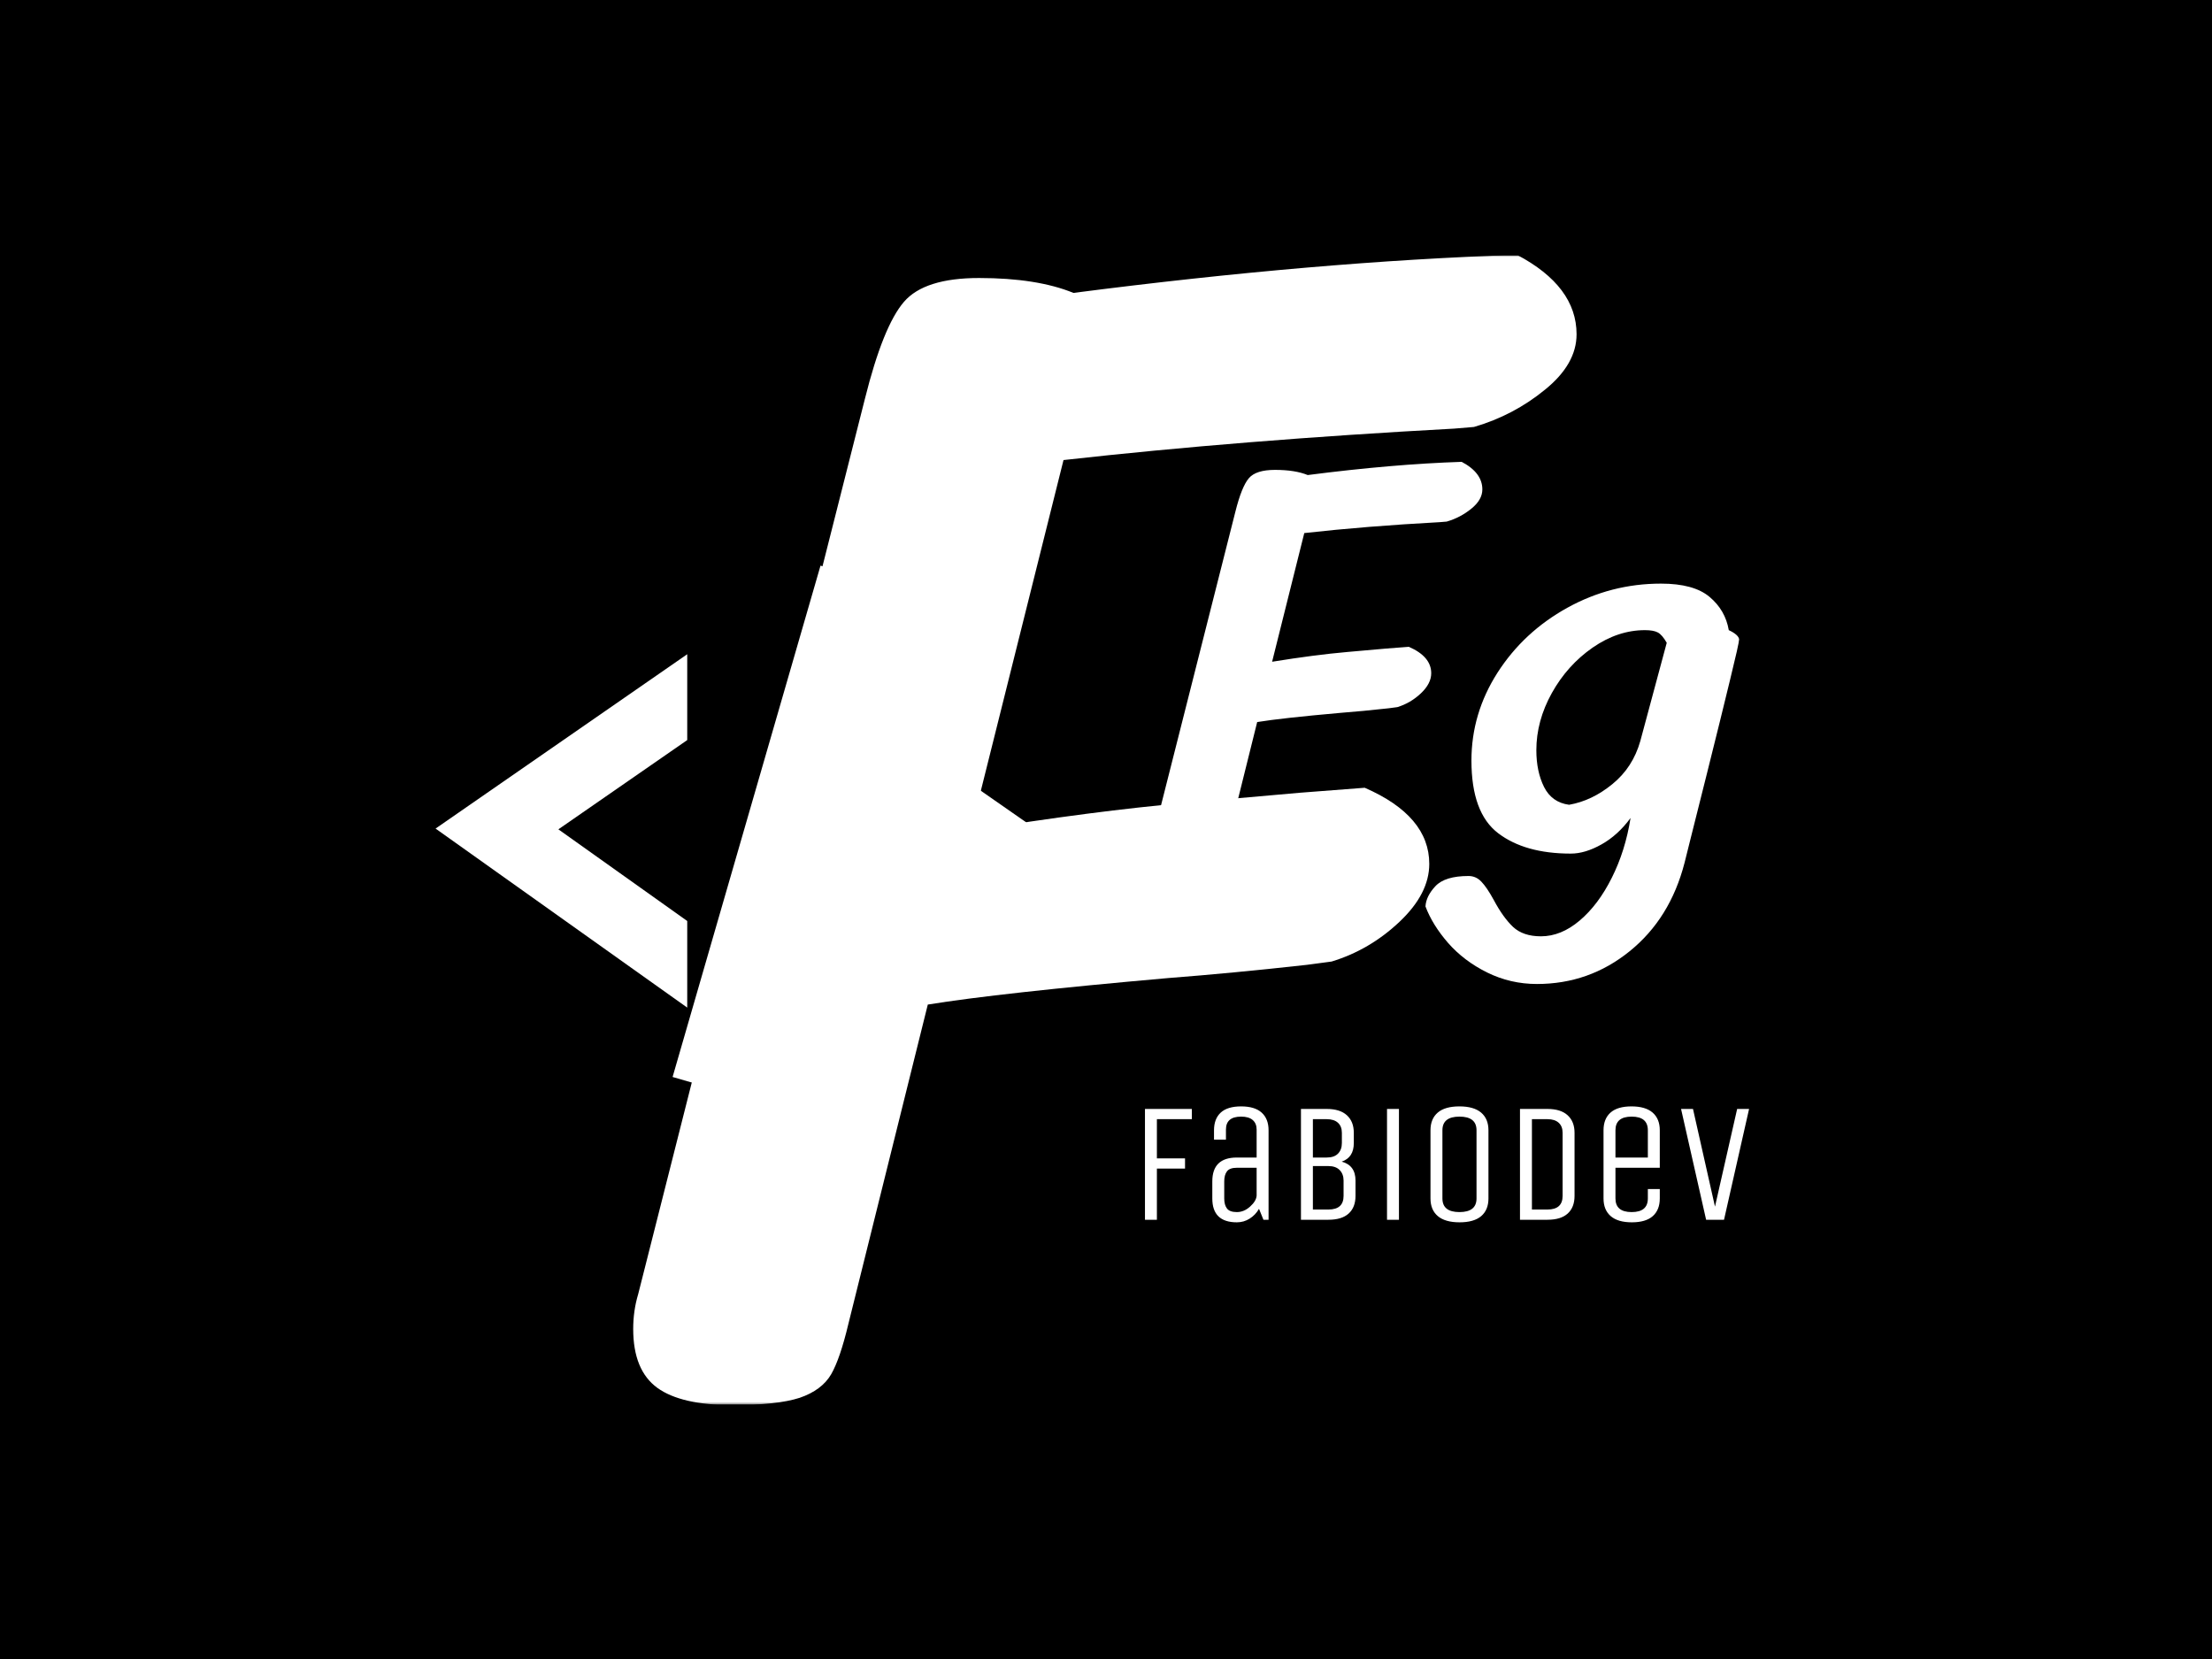 <svg xmlns="http://www.w3.org/2000/svg" version="1.1" xmlns:xlink="http://www.w3.org/1999/xlink" xmlns:svgjs="http://svgjs.dev/svgjs" width="1000" height="750" viewBox="0 0 1000 750"><rect width="1000" height="750" fill="#000000"></rect><g transform="matrix(0.834,0,0,0.834,82.495,115.419)"><svg viewBox="0 0 396 247" data-background-color="#ffffff" preserveAspectRatio="xMidYMid meet" height="623" width="1000" xmlns="http://www.w3.org/2000/svg" xmlns:xlink="http://www.w3.org/1999/xlink"><g id="tight-bounds" transform="matrix(1,0,0,1,0.24,-0.1)"><svg viewBox="0 0 395.52 247.2" height="247.2" width="395.52"><g><svg></svg></g><g><svg viewBox="0 0 395.52 247.2" height="247.2" width="395.52"><g mask="url(&quot;#cb7533f9-5592-4692-9008-661752e4947b&quot;)"><g><path xmlns="http://www.w3.org/2000/svg" d="M286.325 0c8.536 4.505 12.805 10.196 12.805 17.073v0c0 4.268-2.253 8.228-6.758 11.88-4.505 3.699-9.603 6.379-15.295 8.038v0l-4.268 0.356c-30.589 1.66-58.569 3.913-83.941 6.758v0l-19.918 79.673c17.547-2.845 33.079-4.861 46.594-6.047 13.516-1.186 21.578-1.897 24.187-2.134v0l13.871-1.067c9.248 4.031 13.872 9.485 13.872 16.362v0c0 4.268-2.134 8.418-6.402 12.448-4.268 4.031-9.129 6.877-14.583 8.537v0l-5.336 0.711c-10.671 1.186-20.63 2.134-29.877 2.846v0c-24.186 2.134-41.378 4.031-51.574 5.691v0l-17.073 68.647c-1.186 4.98-2.419 8.584-3.699 10.812-1.328 2.276-3.581 3.96-6.758 5.051-3.225 1.043-8.038 1.565-14.441 1.565v0c-7.351 0-12.733-1.233-16.148-3.699-3.462-2.514-5.193-6.734-5.193-12.662v0c0-2.608 0.356-5.098 1.067-7.47v0l48.729-192.425c2.608-10.433 5.406-17.381 8.394-20.843 2.94-3.415 8.323-5.122 16.148-5.121v0c8.299 0 15.057 1.067 20.274 3.201v0c34.857-4.505 66.631-7.232 95.323-8.181z" fill="#ffffff" fill-rule="nonzero" stroke="none" stroke-width="1" stroke-linecap="butt" stroke-linejoin="miter" stroke-miterlimit="10" stroke-dasharray="" stroke-dashoffset="0" font-family="none" font-weight="none" font-size="none" text-anchor="none" style="mix-blend-mode: normal" data-fill-palette-color="tertiary"></path></g></g><g transform="matrix(1,0,0,1,53.916,37.08)"><svg viewBox="0 0 287.687 173.04" height="173.04" width="287.687"><g><svg viewBox="0 0 287.687 173.04" height="173.04" width="287.687"><g><svg viewBox="0 0 389.466 234.258" height="173.04" width="287.687"><g transform="matrix(1,0,0,1,199.088,0)"><svg viewBox="0 0 190.378 234.258" height="234.258" width="190.378"><g id="textblocktransform"><svg viewBox="0 0 190.378 234.258" height="234.258" width="190.378" id="textblock"><g><svg viewBox="0 0 190.378 171.971" height="171.971" width="190.378"><g transform="matrix(1,0,0,1,0,0)"><svg width="190.378" viewBox="-2.55 -37.1 56.85 51.45" height="171.971" data-palette-color="#262626"><path d="M27.15-34.1Q28.95-33.15 28.95-31.7L28.95-31.7Q28.95-30.8 28-30.03 27.05-29.25 25.85-28.9L25.85-28.9 25.25-28.85Q18.8-28.5 13.45-27.9L13.45-27.9 10.65-16.7Q14.35-17.3 17.2-17.55 20.05-17.8 20.6-17.85L20.6-17.85 22.55-18Q24.5-17.15 24.5-15.7L24.5-15.7Q24.5-14.8 23.6-13.95 22.7-13.1 21.55-12.75L21.55-12.75 20.8-12.65Q18.55-12.4 16.6-12.25L16.6-12.25Q11.5-11.8 9.35-11.45L9.35-11.45 6.95-1.8Q6.7-0.75 6.43-0.28 6.15 0.2 5.48 0.43 4.8 0.65 3.45 0.65L3.45 0.65Q1.9 0.65 1.18 0.13 0.45-0.4 0.45-1.65L0.45-1.65Q0.45-2.2 0.6-2.7L0.6-2.7 7.45-29.75Q8-31.95 8.63-32.68 9.25-33.4 10.9-33.4L10.9-33.4Q12.65-33.4 13.75-32.95L13.75-32.95Q21.1-33.9 27.15-34.1L27.15-34.1ZM33.7 11.35Q31.4 11.35 29.37 10.35 27.35 9.35 25.97 7.78 24.6 6.2 24 4.6L24 4.6Q24.05 3.7 24.87 2.83 25.7 1.95 27.75 1.95L27.75 1.95Q28.4 1.95 28.87 2.45 29.35 2.95 29.95 4.05L29.95 4.05Q30.75 5.55 31.62 6.38 32.5 7.2 34.05 7.2L34.05 7.2Q35.8 7.2 37.42 5.83 39.05 4.45 40.22 2.1 41.4-0.25 41.85-3.1L41.85-3.1Q40.75-1.6 39.32-0.8 37.9 0 36.65 0L36.65 0Q32.65 0 30.32-1.78 28-3.55 28-8.1L28-8.1Q28-12.2 30.27-15.75 32.55-19.3 36.35-21.4 40.15-23.5 44.5-23.5L44.5-23.5Q47.35-23.5 48.72-22.35 50.1-21.2 50.4-19.45L50.4-19.45Q51.25-19.05 51.3-18.65L51.3-18.65Q51.3-18.5 51.1-17.6L51.1-17.6Q50.15-13.5 47.1-1.4L47.1-1.4 46.55 0.8Q45.3 5.65 41.77 8.5 38.25 11.35 33.7 11.35L33.7 11.35ZM45-18.35Q44.6-19.05 44.22-19.25 43.85-19.45 43.1-19.45L43.1-19.45Q40.75-19.45 38.55-17.93 36.35-16.4 35-13.98 33.65-11.55 33.65-9L33.65-9Q33.65-7.15 34.32-5.8 35-4.45 36.5-4.25L36.5-4.25Q38.5-4.6 40.27-6.05 42.05-7.5 42.7-9.8L42.7-9.8 45-18.35Z" opacity="1" transform="matrix(1,0,0,1,0,0)" fill="#ffffff" class="undefined-text-0" data-fill-palette-color="primary" id="text-0"></path></svg></g></svg></g><g transform="matrix(1,0,0,1,2.5,194.578)"><svg viewBox="0 0 185.378 39.68" height="39.68" width="185.378"><g transform="matrix(1,0,0,1,0,0)"><svg width="185.378" viewBox="2 -36.25 183.18 40" height="39.68" data-palette-color="#262626"><path d="M8.5-15L8.5 0 5 0 5-32.5 18.75-32.5 18.75-29.5 8.5-29.5 8.5-18 16.75-18 16.75-15 8.5-15ZM41.25-26.25L41.25 0 39.75 0 38.45-3.2Q37.4-1.4 35.7-0.33 34 0.75 31.95 0.75L31.95 0.75Q24.75 0.75 24.75-6.25L24.75-6.25 24.75-11.25Q24.75-18.25 31.95-18.25L31.95-18.25 37.75-18.25 37.75-26.45Q37.75-28.25 36.6-29.25 35.45-30.25 33.2-30.25L33.2-30.25Q28.75-30.25 28.75-26.45L28.75-26.45 28.75-23.5 25.25-23.5 25.25-26.25Q25.25-29.6 27.22-31.43 29.2-33.25 33.2-33.25 37.2-33.25 39.22-31.43 41.25-29.6 41.25-26.25L41.25-26.25ZM37.75-7.1L37.75-15.25 31.95-15.25Q29.85-15.25 29.05-14.2 28.25-13.15 28.25-11.25L28.25-11.25 28.25-6.25Q28.25-4.35 29.05-3.3 29.85-2.25 31.95-2.25 34.05-2.25 35.85-3.88 37.65-5.5 37.75-7.1L37.75-7.1ZM50.75 0L50.75-32.5 58.3-32.5Q62.2-32.5 64.22-30.65 66.25-28.8 66.25-25.5L66.25-25.5 66.25-22.5Q66.25-18.25 62.7-17.05L62.7-17.05Q66.75-15.95 66.75-11.5L66.75-11.5 66.75-7Q66.75-3.65 64.75-1.83 62.75 0 58.8 0L58.8 0 50.75 0ZM63.25-7L63.25-7 63.25-11.5Q63.25-13.4 62.1-14.58 60.95-15.75 58.8-15.75L58.8-15.75 54.25-15.75 54.25-3 58.8-3Q63.25-3 63.25-7ZM62.75-22.5L62.75-22.5 62.75-25.5Q62.75-27.4 61.6-28.45 60.45-29.5 58.3-29.5L58.3-29.5 54.25-29.5 54.25-18.25 58.3-18.25Q60.5-18.25 61.62-19.4 62.75-20.55 62.75-22.5ZM79.49-32.5L79.49 0 75.99 0 75.99-32.5 79.49-32.5ZM105.74-26.25L105.74-26.25 105.74-6.25Q105.74-2.9 103.62-1.07 101.49 0.75 97.27 0.75 93.04 0.75 90.89-1.07 88.74-2.9 88.74-6.25L88.74-6.25 88.74-26.25Q88.74-29.6 90.87-31.43 92.99-33.25 97.22-33.25 101.44-33.25 103.59-31.43 105.74-29.6 105.74-26.25ZM102.24-6.25L102.24-6.25 102.24-26.25Q102.24-30.25 97.24-30.25 92.24-30.25 92.24-26.25L92.24-26.25 92.24-6.25Q92.24-2.25 97.24-2.25 102.24-2.25 102.24-6.25ZM123.04 0L123.04 0 114.99 0 114.99-32.5 123.04-32.5Q126.94-32.5 128.96-30.65 130.99-28.8 130.99-25.5L130.99-25.5 130.99-7Q130.99-3.65 128.99-1.83 126.99 0 123.04 0ZM127.49-7L127.49-7 127.49-25.5Q127.49-27.4 126.34-28.45 125.19-29.5 123.04-29.5L123.04-29.5 118.49-29.5 118.49-3 123.04-3Q127.49-3 127.49-7ZM152.49-6.25L152.49-6.25 152.49-9 155.99-9 155.99-6.25Q155.99-2.9 153.94-1.07 151.89 0.75 147.79 0.75 143.69 0.75 141.59-1.07 139.49-2.9 139.49-6.25L139.49-6.25 139.49-26.25Q139.49-29.6 141.54-31.43 143.59-33.25 147.69-33.25 151.79-33.25 153.89-31.43 155.99-29.6 155.99-26.25L155.99-26.25 155.99-15.25 142.99-15.25 142.99-6.25Q142.99-2.25 147.74-2.25 152.49-2.25 152.49-6.25ZM142.99-26.25L142.99-26.25 142.99-18.25 152.49-18.25 152.49-26.25Q152.49-30.25 147.74-30.25 142.99-30.25 142.99-26.25ZM182.18-32.5L174.83 0 169.58 0 162.23-32.5 165.73-32.5 172.18-3.85 178.68-32.5 182.18-32.5Z" opacity="1" transform="matrix(1,0,0,1,0,0)" fill="#ffffff" class="undefined-text-1" data-fill-palette-color="secondary" id="text-1"></path></svg></g></svg></g></svg></g></svg></g><g transform="matrix(1,0,0,1,0,40.227)"><svg viewBox="0 0 176.48 153.804" height="153.804" width="176.48"><g><svg xmlns="http://www.w3.org/2000/svg" xmlns:xlink="http://www.w3.org/1999/xlink" version="1.0" x="0" y="0" viewBox="1.118 4.119 47.921 41.764" enable-background="new 0 0 50 50" xml:space="preserve" height="153.804" width="176.48" class="icon-icon-0" data-fill-palette-color="accent" id="icon-0"><g fill="#000000" data-fill-palette-color="accent"><g fill="#000000" data-fill-palette-color="accent"><polygon fill="#ffffff" points="10.821,24.951 21,32.193 21,39.035 1.118,24.891 21,11.118 21,17.9   " data-fill-palette-color="accent"></polygon></g><g fill="#000000" data-fill-palette-color="accent"><polygon fill="#ffffff" points="49.039,25.277 35.815,16.063 34.219,21.712 39.475,25.338 31.411,30.97 29,38.79 29,39.424   " data-fill-palette-color="accent"></polygon></g><rect x="25.577" y="3.983" transform="matrix(0.961 0.278 -0.278 0.961 8.057 -6.818)" fill="#ffffff" width="4.981" height="42.035" data-fill-palette-color="accent"></rect></g></svg></g></svg></g></svg></g></svg></g></svg></g></svg></g><defs><mask id="ff4f96a8-6434-4b1b-ae06-8e93925b2019"><rect width="395.52" height="247.2" fill="white"></rect><g transform="matrix(1,0,0,1,53.916,37.08)" id="clone"><svg viewBox="0 0 287.687 173.04" height="173.04" width="287.687"><g><svg viewBox="0 0 287.687 173.04" height="173.04" width="287.687"><g><svg viewBox="0 0 389.466 234.258" height="173.04" width="287.687"><g transform="matrix(1,0,0,1,199.088,0)"><svg viewBox="0 0 190.378 234.258" height="234.258" width="190.378"><g id="SvgjsG1638"><svg viewBox="0 0 190.378 234.258" height="234.258" width="190.378" id="SvgjsSvg1637"><g><svg viewBox="0 0 190.378 171.971" height="171.971" width="190.378"><g transform="matrix(1,0,0,1,0,0)"><svg width="190.378" viewBox="-2.55 -37.1 56.85 51.45" height="171.971" data-palette-color="#262626"><path d="M27.15-34.1Q28.95-33.15 28.95-31.7L28.95-31.7Q28.95-30.8 28-30.03 27.05-29.25 25.85-28.9L25.85-28.9 25.25-28.85Q18.8-28.5 13.45-27.9L13.45-27.9 10.65-16.7Q14.35-17.3 17.2-17.55 20.05-17.8 20.6-17.85L20.6-17.85 22.55-18Q24.5-17.15 24.5-15.7L24.5-15.7Q24.5-14.8 23.6-13.95 22.7-13.1 21.55-12.75L21.55-12.75 20.8-12.65Q18.55-12.4 16.6-12.25L16.6-12.25Q11.5-11.8 9.35-11.45L9.35-11.45 6.95-1.8Q6.7-0.75 6.43-0.28 6.15 0.2 5.48 0.43 4.8 0.65 3.45 0.65L3.45 0.65Q1.9 0.65 1.18 0.13 0.45-0.4 0.45-1.65L0.45-1.65Q0.45-2.2 0.6-2.7L0.6-2.7 7.45-29.75Q8-31.95 8.63-32.68 9.25-33.4 10.9-33.4L10.9-33.4Q12.65-33.4 13.75-32.95L13.75-32.95Q21.1-33.9 27.15-34.1L27.15-34.1ZM33.7 11.35Q31.4 11.35 29.37 10.35 27.35 9.35 25.97 7.78 24.6 6.2 24 4.6L24 4.6Q24.05 3.7 24.87 2.83 25.7 1.95 27.75 1.95L27.75 1.95Q28.4 1.95 28.87 2.45 29.35 2.95 29.95 4.05L29.95 4.05Q30.75 5.55 31.62 6.38 32.5 7.2 34.05 7.2L34.05 7.2Q35.8 7.2 37.42 5.83 39.05 4.45 40.22 2.1 41.4-0.25 41.85-3.1L41.85-3.1Q40.75-1.6 39.32-0.8 37.9 0 36.65 0L36.65 0Q32.65 0 30.32-1.78 28-3.55 28-8.1L28-8.1Q28-12.2 30.27-15.75 32.55-19.3 36.35-21.4 40.15-23.5 44.5-23.5L44.5-23.5Q47.35-23.5 48.72-22.35 50.1-21.2 50.4-19.45L50.4-19.45Q51.25-19.05 51.3-18.65L51.3-18.65Q51.3-18.5 51.1-17.6L51.1-17.6Q50.15-13.5 47.1-1.4L47.1-1.4 46.55 0.8Q45.3 5.65 41.77 8.5 38.25 11.35 33.7 11.35L33.7 11.35ZM45-18.35Q44.6-19.05 44.22-19.25 43.85-19.45 43.1-19.45L43.1-19.45Q40.75-19.45 38.55-17.93 36.35-16.4 35-13.98 33.65-11.55 33.65-9L33.65-9Q33.65-7.15 34.32-5.8 35-4.45 36.5-4.25L36.5-4.25Q38.5-4.6 40.27-6.05 42.05-7.5 42.7-9.8L42.7-9.8 45-18.35Z" opacity="1" transform="matrix(1,0,0,1,0,0)" fill="#ffffff" class="undefined-text-0" data-fill-palette-color="primary" id="SvgjsPath1636" stroke-width="5" stroke="black" stroke-linejoin="round"></path></svg></g></svg></g><g transform="matrix(1,0,0,1,2.5,194.578)"><svg viewBox="0 0 185.378 39.68" height="39.68" width="185.378"><g transform="matrix(1,0,0,1,0,0)"><svg width="185.378" viewBox="2 -36.25 183.18 40" height="39.68" data-palette-color="#262626"><path d="M8.5-15L8.5 0 5 0 5-32.5 18.75-32.5 18.75-29.5 8.5-29.5 8.5-18 16.75-18 16.75-15 8.5-15ZM41.25-26.25L41.25 0 39.75 0 38.45-3.2Q37.4-1.4 35.7-0.33 34 0.75 31.95 0.75L31.95 0.75Q24.75 0.75 24.75-6.25L24.75-6.25 24.75-11.25Q24.75-18.25 31.95-18.25L31.95-18.25 37.75-18.25 37.75-26.45Q37.75-28.25 36.6-29.25 35.45-30.25 33.2-30.25L33.2-30.25Q28.75-30.25 28.75-26.45L28.75-26.45 28.75-23.5 25.25-23.5 25.25-26.25Q25.25-29.6 27.22-31.43 29.2-33.25 33.2-33.25 37.2-33.25 39.22-31.43 41.25-29.6 41.25-26.25L41.25-26.25ZM37.75-7.1L37.75-15.25 31.95-15.25Q29.85-15.25 29.05-14.2 28.25-13.15 28.25-11.25L28.25-11.25 28.25-6.25Q28.25-4.35 29.05-3.3 29.85-2.25 31.95-2.25 34.05-2.25 35.85-3.88 37.65-5.5 37.75-7.1L37.75-7.1ZM50.75 0L50.75-32.5 58.3-32.5Q62.2-32.5 64.22-30.65 66.25-28.8 66.25-25.5L66.25-25.5 66.25-22.5Q66.25-18.25 62.7-17.05L62.7-17.05Q66.75-15.95 66.75-11.5L66.75-11.5 66.75-7Q66.75-3.65 64.75-1.83 62.75 0 58.8 0L58.8 0 50.75 0ZM63.25-7L63.25-7 63.25-11.5Q63.25-13.4 62.1-14.58 60.95-15.75 58.8-15.75L58.8-15.75 54.25-15.75 54.25-3 58.8-3Q63.25-3 63.25-7ZM62.75-22.5L62.75-22.5 62.75-25.5Q62.75-27.4 61.6-28.45 60.45-29.5 58.3-29.5L58.3-29.5 54.25-29.5 54.25-18.25 58.3-18.25Q60.5-18.25 61.62-19.4 62.75-20.55 62.75-22.5ZM79.49-32.5L79.49 0 75.99 0 75.99-32.5 79.49-32.5ZM105.74-26.25L105.74-26.25 105.74-6.25Q105.74-2.9 103.62-1.07 101.49 0.75 97.27 0.75 93.04 0.75 90.89-1.07 88.74-2.9 88.74-6.25L88.74-6.25 88.74-26.25Q88.74-29.6 90.87-31.43 92.99-33.25 97.22-33.25 101.44-33.25 103.59-31.43 105.74-29.6 105.74-26.25ZM102.24-6.25L102.24-6.25 102.24-26.25Q102.24-30.25 97.24-30.25 92.24-30.25 92.24-26.25L92.24-26.25 92.24-6.25Q92.24-2.25 97.24-2.25 102.24-2.25 102.24-6.25ZM123.04 0L123.04 0 114.99 0 114.99-32.5 123.04-32.5Q126.94-32.5 128.96-30.65 130.99-28.8 130.99-25.5L130.99-25.5 130.99-7Q130.99-3.65 128.99-1.83 126.99 0 123.04 0ZM127.49-7L127.49-7 127.49-25.5Q127.49-27.4 126.34-28.45 125.19-29.5 123.04-29.5L123.04-29.5 118.49-29.5 118.49-3 123.04-3Q127.49-3 127.49-7ZM152.49-6.25L152.49-6.25 152.49-9 155.99-9 155.99-6.25Q155.99-2.9 153.94-1.07 151.89 0.75 147.79 0.75 143.69 0.75 141.59-1.07 139.49-2.9 139.49-6.25L139.49-6.25 139.49-26.25Q139.49-29.6 141.54-31.43 143.59-33.25 147.69-33.25 151.79-33.25 153.89-31.43 155.99-29.6 155.99-26.25L155.99-26.25 155.99-15.25 142.99-15.25 142.99-6.25Q142.99-2.25 147.74-2.25 152.49-2.25 152.49-6.25ZM142.99-26.25L142.99-26.25 142.99-18.25 152.49-18.25 152.49-26.25Q152.49-30.25 147.74-30.25 142.99-30.25 142.99-26.25ZM182.18-32.5L174.83 0 169.58 0 162.23-32.5 165.73-32.5 172.18-3.85 178.68-32.5 182.18-32.5Z" opacity="1" transform="matrix(1,0,0,1,0,0)" fill="#ffffff" class="undefined-text-1" data-fill-palette-color="secondary" id="SvgjsPath1635" stroke-width="5" stroke="black" stroke-linejoin="round"></path></svg></g></svg></g></svg></g></svg></g><g transform="matrix(1,0,0,1,0,40.227)"><svg viewBox="0 0 176.48 153.804" height="153.804" width="176.48"><g><svg xmlns="http://www.w3.org/2000/svg" xmlns:xlink="http://www.w3.org/1999/xlink" version="1.0" x="0" y="0" viewBox="1.118 4.119 47.921 41.764" enable-background="new 0 0 50 50" xml:space="preserve" height="153.804" width="176.48" class="icon-icon-0" data-fill-palette-color="accent" id="SvgjsSvg1634"><g fill="black" data-fill-palette-color="accent" stroke-width="5" stroke="black" stroke-linejoin="round"><g fill="black" data-fill-palette-color="accent" stroke-width="5" stroke="black" stroke-linejoin="round"><polygon fill="#ffffff" points="10.821,24.951 21,32.193 21,39.035 1.118,24.891 21,11.118 21,17.9   " data-fill-palette-color="accent" stroke-width="5" stroke="black" stroke-linejoin="round"></polygon></g><g fill="black" data-fill-palette-color="accent" stroke-width="5" stroke="black" stroke-linejoin="round"><polygon fill="#ffffff" points="49.039,25.277 35.815,16.063 34.219,21.712 39.475,25.338 31.411,30.97 29,38.79 29,39.424   " data-fill-palette-color="accent" stroke-width="5" stroke="black" stroke-linejoin="round"></polygon></g><rect x="25.577" y="3.983" transform="matrix(0.961 0.278 -0.278 0.961 8.057 -6.818)" fill="#ffffff" width="4.981" height="42.035" data-fill-palette-color="accent" stroke-width="5" stroke="black" stroke-linejoin="round"></rect></g></svg></g></svg></g></svg></g></svg></g></svg></g></mask><mask id="8e7ff08d-fd38-43de-9525-02124c54f513"><rect width="395.52" height="247.2" fill="white"></rect><g transform="matrix(1,0,0,1,53.916,37.08)" id="clone"><svg viewBox="0 0 287.687 173.04" height="173.04" width="287.687"><g><svg viewBox="0 0 287.687 173.04" height="173.04" width="287.687"><g><svg viewBox="0 0 389.466 234.258" height="173.04" width="287.687"><g transform="matrix(1,0,0,1,199.088,0)"><svg viewBox="0 0 190.378 234.258" height="234.258" width="190.378"><g id="SvgjsG1643"><svg viewBox="0 0 190.378 234.258" height="234.258" width="190.378" id="SvgjsSvg1642"><g><svg viewBox="0 0 190.378 171.971" height="171.971" width="190.378"><g transform="matrix(1,0,0,1,0,0)"><svg width="190.378" viewBox="-2.55 -37.1 56.85 51.45" height="171.971" data-palette-color="#262626"><path d="M27.15-34.1Q28.95-33.15 28.95-31.7L28.95-31.7Q28.95-30.8 28-30.03 27.05-29.25 25.85-28.9L25.85-28.9 25.25-28.85Q18.8-28.5 13.45-27.9L13.45-27.9 10.65-16.7Q14.35-17.3 17.2-17.55 20.05-17.8 20.6-17.85L20.6-17.85 22.55-18Q24.5-17.15 24.5-15.7L24.5-15.7Q24.5-14.8 23.6-13.95 22.7-13.1 21.55-12.75L21.55-12.75 20.8-12.65Q18.55-12.4 16.6-12.25L16.6-12.25Q11.5-11.8 9.35-11.45L9.35-11.45 6.95-1.8Q6.7-0.75 6.43-0.28 6.15 0.2 5.48 0.43 4.8 0.65 3.45 0.65L3.45 0.65Q1.9 0.65 1.18 0.13 0.45-0.4 0.45-1.65L0.45-1.65Q0.45-2.2 0.6-2.7L0.6-2.7 7.45-29.75Q8-31.95 8.63-32.68 9.25-33.4 10.9-33.4L10.9-33.4Q12.65-33.4 13.75-32.95L13.75-32.95Q21.1-33.9 27.15-34.1L27.15-34.1ZM33.7 11.35Q31.4 11.35 29.37 10.35 27.35 9.35 25.97 7.78 24.6 6.2 24 4.6L24 4.6Q24.05 3.7 24.87 2.83 25.7 1.95 27.75 1.95L27.75 1.95Q28.4 1.95 28.87 2.45 29.35 2.95 29.95 4.05L29.95 4.05Q30.75 5.55 31.62 6.38 32.5 7.2 34.05 7.2L34.05 7.2Q35.8 7.2 37.42 5.83 39.05 4.45 40.22 2.1 41.4-0.25 41.85-3.1L41.85-3.1Q40.75-1.6 39.32-0.8 37.9 0 36.65 0L36.65 0Q32.65 0 30.32-1.78 28-3.55 28-8.1L28-8.1Q28-12.2 30.27-15.75 32.55-19.3 36.35-21.4 40.15-23.5 44.5-23.5L44.5-23.5Q47.35-23.5 48.72-22.35 50.1-21.2 50.4-19.45L50.4-19.45Q51.25-19.05 51.3-18.65L51.3-18.65Q51.3-18.5 51.1-17.6L51.1-17.6Q50.15-13.5 47.1-1.4L47.1-1.4 46.55 0.8Q45.3 5.65 41.77 8.5 38.25 11.35 33.7 11.35L33.7 11.35ZM45-18.35Q44.6-19.05 44.22-19.25 43.85-19.45 43.1-19.45L43.1-19.45Q40.75-19.45 38.55-17.93 36.35-16.4 35-13.98 33.65-11.55 33.65-9L33.65-9Q33.65-7.15 34.32-5.8 35-4.45 36.5-4.25L36.5-4.25Q38.5-4.6 40.27-6.05 42.05-7.5 42.7-9.8L42.7-9.8 45-18.35Z" opacity="1" transform="matrix(1,0,0,1,0,0)" fill="#ffffff" class="undefined-text-0" data-fill-palette-color="primary" id="SvgjsPath1641" stroke-width="5" stroke="black" stroke-linejoin="round"></path></svg></g></svg></g><g transform="matrix(1,0,0,1,2.5,194.578)"><svg viewBox="0 0 185.378 39.68" height="39.68" width="185.378"><g transform="matrix(1,0,0,1,0,0)"><svg width="185.378" viewBox="2 -36.25 183.18 40" height="39.68" data-palette-color="#262626"><path d="M8.5-15L8.5 0 5 0 5-32.5 18.75-32.5 18.75-29.5 8.5-29.5 8.5-18 16.75-18 16.75-15 8.5-15ZM41.25-26.25L41.25 0 39.75 0 38.45-3.2Q37.4-1.4 35.7-0.33 34 0.75 31.95 0.75L31.95 0.75Q24.75 0.75 24.75-6.25L24.75-6.25 24.75-11.25Q24.75-18.25 31.95-18.25L31.95-18.25 37.75-18.25 37.75-26.45Q37.75-28.25 36.6-29.25 35.45-30.25 33.2-30.25L33.2-30.25Q28.75-30.25 28.75-26.45L28.75-26.45 28.75-23.5 25.25-23.5 25.25-26.25Q25.25-29.6 27.22-31.43 29.2-33.25 33.2-33.25 37.2-33.25 39.22-31.43 41.25-29.6 41.25-26.25L41.25-26.25ZM37.75-7.1L37.75-15.25 31.95-15.25Q29.85-15.25 29.05-14.2 28.25-13.15 28.25-11.25L28.25-11.25 28.25-6.25Q28.25-4.35 29.05-3.3 29.85-2.25 31.95-2.25 34.05-2.25 35.85-3.88 37.65-5.5 37.75-7.1L37.75-7.1ZM50.75 0L50.75-32.5 58.3-32.5Q62.2-32.5 64.22-30.65 66.25-28.8 66.25-25.5L66.25-25.5 66.25-22.5Q66.25-18.25 62.7-17.05L62.7-17.05Q66.75-15.95 66.75-11.5L66.75-11.5 66.75-7Q66.75-3.65 64.75-1.83 62.75 0 58.8 0L58.8 0 50.75 0ZM63.25-7L63.25-7 63.25-11.5Q63.25-13.4 62.1-14.58 60.95-15.75 58.8-15.75L58.8-15.75 54.25-15.75 54.25-3 58.8-3Q63.25-3 63.25-7ZM62.75-22.5L62.75-22.5 62.75-25.5Q62.75-27.4 61.6-28.45 60.45-29.5 58.3-29.5L58.3-29.5 54.25-29.5 54.25-18.25 58.3-18.25Q60.5-18.25 61.62-19.4 62.75-20.55 62.75-22.5ZM79.49-32.5L79.49 0 75.99 0 75.99-32.5 79.49-32.5ZM105.74-26.25L105.74-26.25 105.74-6.25Q105.74-2.9 103.62-1.07 101.49 0.75 97.27 0.75 93.04 0.75 90.89-1.07 88.74-2.9 88.74-6.25L88.74-6.25 88.74-26.25Q88.74-29.6 90.87-31.43 92.99-33.25 97.22-33.25 101.44-33.25 103.59-31.43 105.74-29.6 105.74-26.25ZM102.24-6.25L102.24-6.25 102.24-26.25Q102.24-30.25 97.24-30.25 92.24-30.25 92.24-26.25L92.24-26.25 92.24-6.25Q92.24-2.25 97.24-2.25 102.24-2.25 102.24-6.25ZM123.04 0L123.04 0 114.99 0 114.99-32.5 123.04-32.5Q126.94-32.5 128.96-30.65 130.99-28.8 130.99-25.5L130.99-25.5 130.99-7Q130.99-3.65 128.99-1.83 126.99 0 123.04 0ZM127.49-7L127.49-7 127.49-25.5Q127.49-27.4 126.34-28.45 125.19-29.5 123.04-29.5L123.04-29.5 118.49-29.5 118.49-3 123.04-3Q127.49-3 127.49-7ZM152.49-6.25L152.49-6.25 152.49-9 155.99-9 155.99-6.25Q155.99-2.9 153.94-1.07 151.89 0.75 147.79 0.75 143.69 0.75 141.59-1.07 139.49-2.9 139.49-6.25L139.49-6.25 139.49-26.25Q139.49-29.6 141.54-31.43 143.59-33.25 147.69-33.25 151.79-33.25 153.89-31.43 155.99-29.6 155.99-26.25L155.99-26.25 155.99-15.25 142.99-15.25 142.99-6.25Q142.99-2.25 147.74-2.25 152.49-2.25 152.49-6.25ZM142.99-26.25L142.99-26.25 142.99-18.25 152.49-18.25 152.49-26.25Q152.49-30.25 147.74-30.25 142.99-30.25 142.99-26.25ZM182.18-32.5L174.83 0 169.58 0 162.23-32.5 165.73-32.5 172.18-3.85 178.68-32.5 182.18-32.5Z" opacity="1" transform="matrix(1,0,0,1,0,0)" fill="#ffffff" class="undefined-text-1" data-fill-palette-color="secondary" id="SvgjsPath1640" stroke-width="5" stroke="black" stroke-linejoin="round"></path></svg></g></svg></g></svg></g></svg></g><g transform="matrix(1,0,0,1,0,40.227)"><svg viewBox="0 0 176.48 153.804" height="153.804" width="176.48"><g><svg xmlns="http://www.w3.org/2000/svg" xmlns:xlink="http://www.w3.org/1999/xlink" version="1.0" x="0" y="0" viewBox="1.118 4.119 47.921 41.764" enable-background="new 0 0 50 50" xml:space="preserve" height="153.804" width="176.48" class="icon-icon-0" data-fill-palette-color="accent" id="SvgjsSvg1639"><g fill="black" data-fill-palette-color="accent" stroke-width="5" stroke="black" stroke-linejoin="round"><g fill="black" data-fill-palette-color="accent" stroke-width="5" stroke="black" stroke-linejoin="round"><polygon fill="#ffffff" points="10.821,24.951 21,32.193 21,39.035 1.118,24.891 21,11.118 21,17.9   " data-fill-palette-color="accent" stroke-width="5" stroke="black" stroke-linejoin="round"></polygon></g><g fill="black" data-fill-palette-color="accent" stroke-width="5" stroke="black" stroke-linejoin="round"><polygon fill="#ffffff" points="49.039,25.277 35.815,16.063 34.219,21.712 39.475,25.338 31.411,30.97 29,38.79 29,39.424   " data-fill-palette-color="accent" stroke-width="5" stroke="black" stroke-linejoin="round"></polygon></g><rect x="25.577" y="3.983" transform="matrix(0.961 0.278 -0.278 0.961 8.057 -6.818)" fill="#ffffff" width="4.981" height="42.035" data-fill-palette-color="accent" stroke-width="5" stroke="black" stroke-linejoin="round"></rect></g></svg></g></svg></g></svg></g></svg></g></svg></g></mask><mask id="6a9ab0fc-f498-4cc8-936e-9b52cb7ea09c"><rect width="395.52" height="247.2" fill="white"></rect><g transform="matrix(1,0,0,1,43.965,37.08)" id="clone"><svg viewBox="0 0 307.59 173.04" height="173.04" width="307.59"><g><svg viewBox="0 0 307.59 173.04" height="173.04" width="307.59"><g><svg viewBox="0 0 389.466 219.101" height="173.04" width="307.59"><g transform="matrix(1,0,0,1,199.088,0)"><svg viewBox="0 0 190.378 219.101" height="219.101" width="190.378"><g id="SvgjsG1648"><svg viewBox="0 0 190.378 219.101" height="219.101" width="190.378" id="SvgjsSvg1647"><g><svg viewBox="0 0 190.378 171.971" height="171.971" width="190.378"><g transform="matrix(1,0,0,1,0,0)"><svg width="190.378" viewBox="-2.55 -37.1 56.85 51.45" height="171.971" data-palette-color="#262626"><path d="M27.15-34.1Q28.95-33.15 28.95-31.7L28.95-31.7Q28.95-30.8 28-30.03 27.05-29.25 25.85-28.9L25.85-28.9 25.25-28.85Q18.8-28.5 13.45-27.9L13.45-27.9 10.65-16.7Q14.35-17.3 17.2-17.55 20.05-17.8 20.6-17.85L20.6-17.85 22.55-18Q24.5-17.15 24.5-15.7L24.5-15.7Q24.5-14.8 23.6-13.95 22.7-13.1 21.55-12.75L21.55-12.75 20.8-12.65Q18.55-12.4 16.6-12.25L16.6-12.25Q11.5-11.8 9.35-11.45L9.35-11.45 6.95-1.8Q6.7-0.75 6.43-0.28 6.15 0.2 5.48 0.43 4.8 0.65 3.45 0.65L3.45 0.65Q1.9 0.65 1.18 0.13 0.45-0.4 0.45-1.65L0.45-1.65Q0.45-2.2 0.6-2.7L0.6-2.7 7.45-29.75Q8-31.95 8.63-32.68 9.25-33.4 10.9-33.4L10.9-33.4Q12.65-33.4 13.75-32.95L13.75-32.95Q21.1-33.9 27.15-34.1L27.15-34.1ZM33.7 11.35Q31.4 11.35 29.37 10.35 27.35 9.35 25.97 7.78 24.6 6.2 24 4.6L24 4.6Q24.05 3.7 24.87 2.83 25.7 1.95 27.75 1.95L27.75 1.95Q28.4 1.95 28.87 2.45 29.35 2.95 29.95 4.05L29.95 4.05Q30.75 5.55 31.62 6.38 32.5 7.2 34.05 7.2L34.05 7.2Q35.8 7.2 37.42 5.83 39.05 4.45 40.22 2.1 41.4-0.25 41.85-3.1L41.85-3.1Q40.75-1.6 39.32-0.8 37.9 0 36.65 0L36.65 0Q32.65 0 30.32-1.78 28-3.55 28-8.1L28-8.1Q28-12.2 30.27-15.75 32.55-19.3 36.35-21.4 40.15-23.5 44.5-23.5L44.5-23.5Q47.35-23.5 48.72-22.35 50.1-21.2 50.4-19.45L50.4-19.45Q51.25-19.05 51.3-18.65L51.3-18.65Q51.3-18.5 51.1-17.6L51.1-17.6Q50.15-13.5 47.1-1.4L47.1-1.4 46.55 0.8Q45.3 5.65 41.77 8.5 38.25 11.35 33.7 11.35L33.7 11.35ZM45-18.35Q44.6-19.05 44.22-19.25 43.85-19.45 43.1-19.45L43.1-19.45Q40.75-19.45 38.55-17.93 36.35-16.4 35-13.98 33.65-11.55 33.65-9L33.65-9Q33.65-7.15 34.32-5.8 35-4.45 36.5-4.25L36.5-4.25Q38.5-4.6 40.27-6.05 42.05-7.5 42.7-9.8L42.7-9.8 45-18.35Z" opacity="1" transform="matrix(1,0,0,1,0,0)" fill="#ffffff" class="undefined-text-0" data-fill-palette-color="primary" id="SvgjsPath1646" stroke-width="5" stroke="black" stroke-linejoin="round"></path></svg></g></svg></g><g transform="matrix(1,0,0,1,37.907,194.578)"><svg viewBox="0 0 114.563 24.522" height="24.522" width="114.563"><g transform="matrix(1,0,0,1,0,0)"><svg width="114.563" viewBox="2 -36.25 183.18 40" height="24.522" data-palette-color="#262626"><path d="M8.5-15L8.5 0 5 0 5-32.5 18.75-32.5 18.75-29.5 8.5-29.5 8.5-18 16.75-18 16.75-15 8.5-15ZM41.25-26.25L41.25 0 39.75 0 38.45-3.2Q37.4-1.4 35.7-0.33 34 0.75 31.95 0.75L31.95 0.75Q24.75 0.75 24.75-6.25L24.75-6.25 24.75-11.25Q24.75-18.25 31.95-18.25L31.95-18.25 37.75-18.25 37.75-26.45Q37.75-28.25 36.6-29.25 35.45-30.25 33.2-30.25L33.2-30.25Q28.75-30.25 28.75-26.45L28.75-26.45 28.75-23.5 25.25-23.5 25.25-26.25Q25.25-29.6 27.22-31.43 29.2-33.25 33.2-33.25 37.2-33.25 39.22-31.43 41.25-29.6 41.25-26.25L41.25-26.25ZM37.75-7.1L37.75-15.25 31.95-15.25Q29.85-15.25 29.05-14.2 28.25-13.15 28.25-11.25L28.25-11.25 28.25-6.25Q28.25-4.35 29.05-3.3 29.85-2.25 31.95-2.25 34.05-2.25 35.85-3.88 37.65-5.5 37.75-7.1L37.75-7.1ZM50.75 0L50.75-32.5 58.3-32.5Q62.2-32.5 64.22-30.65 66.25-28.8 66.25-25.5L66.25-25.5 66.25-22.5Q66.25-18.25 62.7-17.05L62.7-17.05Q66.75-15.95 66.75-11.5L66.75-11.5 66.75-7Q66.75-3.65 64.75-1.83 62.75 0 58.8 0L58.8 0 50.75 0ZM63.25-7L63.25-7 63.25-11.5Q63.25-13.4 62.1-14.58 60.95-15.75 58.8-15.75L58.8-15.75 54.25-15.75 54.25-3 58.8-3Q63.25-3 63.25-7ZM62.75-22.5L62.75-22.5 62.75-25.5Q62.75-27.4 61.6-28.45 60.45-29.5 58.3-29.5L58.3-29.5 54.25-29.5 54.25-18.25 58.3-18.25Q60.5-18.25 61.62-19.4 62.75-20.55 62.75-22.5ZM79.49-32.5L79.49 0 75.99 0 75.99-32.5 79.49-32.5ZM105.74-26.25L105.74-26.25 105.74-6.25Q105.74-2.9 103.62-1.07 101.49 0.75 97.27 0.75 93.04 0.75 90.89-1.07 88.74-2.9 88.74-6.25L88.74-6.25 88.74-26.25Q88.74-29.6 90.87-31.43 92.99-33.25 97.22-33.25 101.44-33.25 103.59-31.43 105.74-29.6 105.74-26.25ZM102.24-6.25L102.24-6.25 102.24-26.25Q102.24-30.25 97.24-30.25 92.24-30.25 92.24-26.25L92.24-26.25 92.24-6.25Q92.24-2.25 97.24-2.25 102.24-2.25 102.24-6.25ZM123.04 0L123.04 0 114.99 0 114.99-32.5 123.04-32.5Q126.94-32.5 128.96-30.65 130.99-28.8 130.99-25.5L130.99-25.5 130.99-7Q130.99-3.65 128.99-1.83 126.99 0 123.04 0ZM127.49-7L127.49-7 127.49-25.5Q127.49-27.4 126.34-28.45 125.19-29.5 123.04-29.5L123.04-29.5 118.49-29.5 118.49-3 123.04-3Q127.49-3 127.49-7ZM152.49-6.25L152.49-6.25 152.49-9 155.99-9 155.99-6.25Q155.99-2.9 153.94-1.07 151.89 0.75 147.79 0.75 143.69 0.75 141.59-1.07 139.49-2.9 139.49-6.25L139.49-6.25 139.49-26.25Q139.49-29.6 141.54-31.43 143.59-33.25 147.69-33.25 151.79-33.25 153.89-31.43 155.99-29.6 155.99-26.25L155.99-26.25 155.99-15.25 142.99-15.25 142.99-6.25Q142.99-2.25 147.74-2.25 152.49-2.25 152.49-6.25ZM142.99-26.25L142.99-26.25 142.99-18.25 152.49-18.25 152.49-26.25Q152.49-30.25 147.74-30.25 142.99-30.25 142.99-26.25ZM182.18-32.5L174.83 0 169.58 0 162.23-32.5 165.73-32.5 172.18-3.85 178.68-32.5 182.18-32.5Z" opacity="1" transform="matrix(1,0,0,1,0,0)" fill="#ffffff" class="undefined-text-1" data-fill-palette-color="secondary" id="SvgjsPath1645" stroke-width="5" stroke="black" stroke-linejoin="round"></path></svg></g></svg></g></svg></g></svg></g><g transform="matrix(1,0,0,1,0,32.648)"><svg viewBox="0 0 176.48 153.804" height="153.804" width="176.48"><g><svg xmlns="http://www.w3.org/2000/svg" xmlns:xlink="http://www.w3.org/1999/xlink" version="1.0" x="0" y="0" viewBox="1.118 4.119 47.921 41.764" enable-background="new 0 0 50 50" xml:space="preserve" height="153.804" width="176.48" class="icon-icon-0" data-fill-palette-color="accent" id="SvgjsSvg1644"><g fill="black" data-fill-palette-color="accent" stroke-width="5" stroke="black" stroke-linejoin="round"><g fill="black" data-fill-palette-color="accent" stroke-width="5" stroke="black" stroke-linejoin="round"><polygon fill="#ffffff" points="10.821,24.951 21,32.193 21,39.035 1.118,24.891 21,11.118 21,17.9   " data-fill-palette-color="accent" stroke-width="5" stroke="black" stroke-linejoin="round"></polygon></g><g fill="black" data-fill-palette-color="accent" stroke-width="5" stroke="black" stroke-linejoin="round"><polygon fill="#ffffff" points="49.039,25.277 35.815,16.063 34.219,21.712 39.475,25.338 31.411,30.97 29,38.79 29,39.424   " data-fill-palette-color="accent" stroke-width="5" stroke="black" stroke-linejoin="round"></polygon></g><rect x="25.577" y="3.983" transform="matrix(0.961 0.278 -0.278 0.961 8.057 -6.818)" fill="#ffffff" width="4.981" height="42.035" data-fill-palette-color="accent" stroke-width="5" stroke="black" stroke-linejoin="round"></rect></g></svg></g></svg></g></svg></g></svg></g></svg></g></mask><mask id="2dba3d41-1dbb-491f-b9f0-e7a2f35300f2"><rect width="395.52" height="247.2" fill="white"></rect><g transform="matrix(1,0,0,1,43.076,37.08)" id="clone"><svg viewBox="0 0 309.368 173.04" height="173.04" width="309.368"><g><svg viewBox="0 0 309.368 173.04" height="173.04" width="309.368"><g><svg viewBox="0 0 389.466 217.841" height="173.04" width="309.368"><g transform="matrix(1,0,0,1,199.088,0)"><svg viewBox="0 0 190.378 217.841" height="217.841" width="190.378"><g id="SvgjsG1653"><svg viewBox="0 0 190.378 217.841" height="217.841" width="190.378" id="SvgjsSvg1652"><g><svg viewBox="0 0 190.378 171.971" height="171.971" width="190.378"><g transform="matrix(1,0,0,1,0,0)"><svg width="190.378" viewBox="-2.55 -37.1 56.85 51.45" height="171.971" data-palette-color="#262626"><path d="M27.15-34.1Q28.95-33.15 28.95-31.7L28.95-31.7Q28.95-30.8 28-30.03 27.05-29.25 25.85-28.9L25.85-28.9 25.25-28.85Q18.8-28.5 13.45-27.9L13.45-27.9 10.65-16.7Q14.35-17.3 17.2-17.55 20.05-17.8 20.6-17.85L20.6-17.85 22.55-18Q24.5-17.15 24.5-15.7L24.5-15.7Q24.5-14.8 23.6-13.95 22.7-13.1 21.55-12.75L21.55-12.75 20.8-12.65Q18.55-12.4 16.6-12.25L16.6-12.25Q11.5-11.8 9.35-11.45L9.35-11.45 6.95-1.8Q6.7-0.75 6.43-0.28 6.15 0.2 5.48 0.43 4.8 0.65 3.45 0.65L3.45 0.65Q1.9 0.65 1.18 0.13 0.45-0.4 0.45-1.65L0.45-1.65Q0.45-2.2 0.6-2.7L0.6-2.7 7.45-29.75Q8-31.95 8.63-32.68 9.25-33.4 10.9-33.4L10.9-33.4Q12.65-33.4 13.75-32.95L13.75-32.95Q21.1-33.9 27.15-34.1L27.15-34.1ZM33.7 11.35Q31.4 11.35 29.37 10.35 27.35 9.35 25.97 7.78 24.6 6.2 24 4.6L24 4.6Q24.05 3.7 24.87 2.83 25.7 1.95 27.75 1.95L27.75 1.95Q28.4 1.95 28.87 2.45 29.35 2.95 29.95 4.05L29.95 4.05Q30.75 5.55 31.62 6.38 32.5 7.2 34.05 7.2L34.05 7.2Q35.8 7.2 37.42 5.83 39.05 4.45 40.22 2.1 41.4-0.25 41.85-3.1L41.85-3.1Q40.75-1.6 39.32-0.8 37.9 0 36.65 0L36.65 0Q32.65 0 30.32-1.78 28-3.55 28-8.1L28-8.1Q28-12.2 30.27-15.75 32.55-19.3 36.35-21.4 40.15-23.5 44.5-23.5L44.5-23.5Q47.35-23.5 48.72-22.35 50.1-21.2 50.4-19.45L50.4-19.45Q51.25-19.05 51.3-18.65L51.3-18.65Q51.3-18.5 51.1-17.6L51.1-17.6Q50.15-13.5 47.1-1.4L47.1-1.4 46.55 0.8Q45.3 5.65 41.77 8.5 38.25 11.35 33.7 11.35L33.7 11.35ZM45-18.35Q44.6-19.05 44.22-19.25 43.85-19.45 43.1-19.45L43.1-19.45Q40.75-19.45 38.55-17.93 36.35-16.4 35-13.98 33.65-11.55 33.65-9L33.65-9Q33.65-7.15 34.32-5.8 35-4.45 36.5-4.25L36.5-4.25Q38.5-4.6 40.27-6.05 42.05-7.5 42.7-9.8L42.7-9.8 45-18.35Z" opacity="1" transform="matrix(1,0,0,1,0,0)" fill="#ffffff" class="undefined-text-0" data-fill-palette-color="primary" id="SvgjsPath1651" stroke-width="5" stroke="black" stroke-linejoin="round"></path></svg></g></svg></g><g transform="matrix(1,0,0,1,0,194.578)"><svg viewBox="0 0 108.681 23.263" height="23.263" width="108.681"><g transform="matrix(1,0,0,1,0,0)"><svg width="108.681" viewBox="2 -36.25 183.18 40" height="23.263" data-palette-color="#262626"><path d="M8.5-15L8.5 0 5 0 5-32.5 18.75-32.5 18.75-29.5 8.5-29.5 8.5-18 16.75-18 16.75-15 8.5-15ZM41.25-26.25L41.25 0 39.75 0 38.45-3.2Q37.4-1.4 35.7-0.33 34 0.75 31.95 0.75L31.95 0.75Q24.75 0.75 24.75-6.25L24.75-6.25 24.75-11.25Q24.75-18.25 31.95-18.25L31.95-18.25 37.75-18.25 37.75-26.45Q37.75-28.25 36.6-29.25 35.45-30.25 33.2-30.25L33.2-30.25Q28.75-30.25 28.75-26.45L28.75-26.45 28.75-23.5 25.25-23.5 25.25-26.25Q25.25-29.6 27.22-31.43 29.2-33.25 33.2-33.25 37.2-33.25 39.22-31.43 41.25-29.6 41.25-26.25L41.25-26.25ZM37.75-7.1L37.75-15.25 31.95-15.25Q29.85-15.25 29.05-14.2 28.25-13.15 28.25-11.25L28.25-11.25 28.25-6.25Q28.25-4.35 29.05-3.3 29.85-2.25 31.95-2.25 34.05-2.25 35.85-3.88 37.65-5.5 37.75-7.1L37.75-7.1ZM50.75 0L50.75-32.5 58.3-32.5Q62.2-32.5 64.22-30.65 66.25-28.8 66.25-25.5L66.25-25.5 66.25-22.5Q66.25-18.25 62.7-17.05L62.7-17.05Q66.75-15.95 66.75-11.5L66.75-11.5 66.75-7Q66.75-3.65 64.75-1.83 62.75 0 58.8 0L58.8 0 50.75 0ZM63.25-7L63.25-7 63.25-11.5Q63.25-13.4 62.1-14.58 60.95-15.75 58.8-15.75L58.8-15.75 54.25-15.75 54.25-3 58.8-3Q63.25-3 63.25-7ZM62.75-22.5L62.75-22.5 62.75-25.5Q62.75-27.4 61.6-28.45 60.45-29.5 58.3-29.5L58.3-29.5 54.25-29.5 54.25-18.25 58.3-18.25Q60.5-18.25 61.62-19.4 62.75-20.55 62.75-22.5ZM79.49-32.5L79.49 0 75.99 0 75.99-32.5 79.49-32.5ZM105.74-26.25L105.74-26.25 105.74-6.25Q105.74-2.9 103.62-1.07 101.49 0.75 97.27 0.75 93.04 0.75 90.89-1.07 88.74-2.9 88.74-6.25L88.74-6.25 88.74-26.25Q88.74-29.6 90.87-31.43 92.99-33.25 97.22-33.25 101.44-33.25 103.59-31.43 105.74-29.6 105.74-26.25ZM102.24-6.25L102.24-6.25 102.24-26.25Q102.24-30.25 97.24-30.25 92.24-30.25 92.24-26.25L92.24-26.25 92.24-6.25Q92.24-2.25 97.24-2.25 102.24-2.25 102.24-6.25ZM123.04 0L123.04 0 114.99 0 114.99-32.5 123.04-32.5Q126.94-32.5 128.96-30.65 130.99-28.8 130.99-25.5L130.99-25.5 130.99-7Q130.99-3.65 128.99-1.83 126.99 0 123.04 0ZM127.49-7L127.49-7 127.49-25.5Q127.49-27.4 126.34-28.45 125.19-29.5 123.04-29.5L123.04-29.5 118.49-29.5 118.49-3 123.04-3Q127.49-3 127.49-7ZM152.49-6.25L152.49-6.25 152.49-9 155.99-9 155.99-6.25Q155.99-2.9 153.94-1.07 151.89 0.75 147.79 0.75 143.69 0.75 141.59-1.07 139.49-2.9 139.49-6.25L139.49-6.25 139.49-26.25Q139.49-29.6 141.54-31.43 143.59-33.25 147.69-33.25 151.79-33.25 153.89-31.43 155.99-29.6 155.99-26.25L155.99-26.25 155.99-15.25 142.99-15.25 142.99-6.25Q142.99-2.25 147.74-2.25 152.49-2.25 152.49-6.25ZM142.99-26.25L142.99-26.25 142.99-18.25 152.49-18.25 152.49-26.25Q152.49-30.25 147.74-30.25 142.99-30.25 142.99-26.25ZM182.18-32.5L174.83 0 169.58 0 162.23-32.5 165.73-32.5 172.18-3.85 178.68-32.5 182.18-32.5Z" opacity="1" transform="matrix(1,0,0,1,0,0)" fill="#ffffff" class="undefined-text-1" data-fill-palette-color="secondary" id="SvgjsPath1650" stroke-width="5" stroke="black" stroke-linejoin="round"></path></svg></g></svg></g></svg></g></svg></g><g transform="matrix(1,0,0,1,0,32.019)"><svg viewBox="0 0 176.48 153.804" height="153.804" width="176.48"><g><svg xmlns="http://www.w3.org/2000/svg" xmlns:xlink="http://www.w3.org/1999/xlink" version="1.0" x="0" y="0" viewBox="1.118 4.119 47.921 41.764" enable-background="new 0 0 50 50" xml:space="preserve" height="153.804" width="176.48" class="icon-icon-0" data-fill-palette-color="accent" id="SvgjsSvg1649"><g fill="black" data-fill-palette-color="accent" stroke-width="5" stroke="black" stroke-linejoin="round"><g fill="black" data-fill-palette-color="accent" stroke-width="5" stroke="black" stroke-linejoin="round"><polygon fill="#ffffff" points="10.821,24.951 21,32.193 21,39.035 1.118,24.891 21,11.118 21,17.9   " data-fill-palette-color="accent" stroke-width="5" stroke="black" stroke-linejoin="round"></polygon></g><g fill="black" data-fill-palette-color="accent" stroke-width="5" stroke="black" stroke-linejoin="round"><polygon fill="#ffffff" points="49.039,25.277 35.815,16.063 34.219,21.712 39.475,25.338 31.411,30.97 29,38.79 29,39.424   " data-fill-palette-color="accent" stroke-width="5" stroke="black" stroke-linejoin="round"></polygon></g><rect x="25.577" y="3.983" transform="matrix(0.961 0.278 -0.278 0.961 8.057 -6.818)" fill="#ffffff" width="4.981" height="42.035" data-fill-palette-color="accent" stroke-width="5" stroke="black" stroke-linejoin="round"></rect></g></svg></g></svg></g></svg></g></svg></g></svg></g></mask><mask id="998d9e7c-b40b-4e75-abfc-cc68286d7569"><rect width="395.52" height="247.2" fill="white"></rect><g transform="matrix(1,0,0,1,43.965,37.08)" id="clone"><svg viewBox="0 0 307.59 173.04" height="173.04" width="307.59"><g><svg viewBox="0 0 307.59 173.04" height="173.04" width="307.59"><g><svg viewBox="0 0 389.466 219.101" height="173.04" width="307.59"><g transform="matrix(1,0,0,1,199.088,0)"><svg viewBox="0 0 190.378 219.101" height="219.101" width="190.378"><g id="SvgjsG1658"><svg viewBox="0 0 190.378 219.101" height="219.101" width="190.378" id="SvgjsSvg1657"><g><svg viewBox="0 0 190.378 171.971" height="171.971" width="190.378"><g transform="matrix(1,0,0,1,0,0)"><svg width="190.378" viewBox="-2.55 -37.1 56.85 51.45" height="171.971" data-palette-color="#262626"><path d="M27.15-34.1Q28.95-33.15 28.95-31.7L28.95-31.7Q28.95-30.8 28-30.03 27.05-29.25 25.85-28.9L25.85-28.9 25.25-28.85Q18.8-28.5 13.45-27.9L13.45-27.9 10.65-16.7Q14.35-17.3 17.2-17.55 20.05-17.8 20.6-17.85L20.6-17.85 22.55-18Q24.5-17.15 24.5-15.7L24.5-15.7Q24.5-14.8 23.6-13.95 22.7-13.1 21.55-12.75L21.55-12.75 20.8-12.65Q18.55-12.4 16.6-12.25L16.6-12.25Q11.5-11.8 9.35-11.45L9.35-11.45 6.95-1.8Q6.7-0.75 6.43-0.28 6.15 0.2 5.48 0.43 4.8 0.65 3.45 0.65L3.45 0.65Q1.9 0.65 1.18 0.13 0.45-0.4 0.45-1.65L0.45-1.65Q0.45-2.2 0.6-2.7L0.6-2.7 7.45-29.75Q8-31.95 8.63-32.68 9.25-33.4 10.9-33.4L10.9-33.4Q12.65-33.4 13.75-32.95L13.75-32.95Q21.1-33.9 27.15-34.1L27.15-34.1ZM33.7 11.35Q31.4 11.35 29.37 10.35 27.35 9.35 25.97 7.78 24.6 6.2 24 4.6L24 4.6Q24.05 3.7 24.87 2.83 25.7 1.95 27.75 1.95L27.75 1.95Q28.4 1.95 28.87 2.45 29.35 2.95 29.95 4.05L29.95 4.05Q30.75 5.55 31.62 6.38 32.5 7.2 34.05 7.2L34.05 7.2Q35.8 7.2 37.42 5.83 39.05 4.45 40.22 2.1 41.4-0.25 41.85-3.1L41.85-3.1Q40.75-1.6 39.32-0.8 37.9 0 36.65 0L36.65 0Q32.65 0 30.32-1.78 28-3.55 28-8.1L28-8.1Q28-12.2 30.27-15.75 32.55-19.3 36.35-21.4 40.15-23.5 44.5-23.5L44.5-23.5Q47.35-23.5 48.72-22.35 50.1-21.2 50.4-19.45L50.4-19.45Q51.25-19.05 51.3-18.65L51.3-18.65Q51.3-18.5 51.1-17.6L51.1-17.6Q50.15-13.5 47.1-1.4L47.1-1.4 46.55 0.8Q45.3 5.65 41.77 8.5 38.25 11.35 33.7 11.35L33.7 11.35ZM45-18.35Q44.6-19.05 44.22-19.25 43.85-19.45 43.1-19.45L43.1-19.45Q40.75-19.45 38.55-17.93 36.35-16.4 35-13.98 33.65-11.55 33.65-9L33.65-9Q33.65-7.15 34.32-5.8 35-4.45 36.5-4.25L36.5-4.25Q38.5-4.6 40.27-6.05 42.05-7.5 42.7-9.8L42.7-9.8 45-18.35Z" opacity="1" transform="matrix(1,0,0,1,0,0)" fill="#ffffff" class="undefined-text-0" data-fill-palette-color="primary" id="SvgjsPath1656" stroke-width="5" stroke="black" stroke-linejoin="round"></path></svg></g></svg></g><g transform="matrix(1,0,0,1,37.907,194.578)"><svg viewBox="0 0 114.563 24.522" height="24.522" width="114.563"><g transform="matrix(1,0,0,1,0,0)"><svg width="114.563" viewBox="2 -36.25 183.18 40" height="24.522" data-palette-color="#262626"><path d="M8.5-15L8.5 0 5 0 5-32.5 18.75-32.5 18.75-29.5 8.5-29.5 8.5-18 16.75-18 16.75-15 8.5-15ZM41.25-26.25L41.25 0 39.75 0 38.45-3.2Q37.4-1.4 35.7-0.33 34 0.75 31.95 0.75L31.95 0.75Q24.75 0.75 24.75-6.25L24.75-6.25 24.75-11.25Q24.75-18.25 31.95-18.25L31.95-18.25 37.75-18.25 37.75-26.45Q37.75-28.25 36.6-29.25 35.45-30.25 33.2-30.25L33.2-30.25Q28.75-30.25 28.75-26.45L28.75-26.45 28.75-23.5 25.25-23.5 25.25-26.25Q25.25-29.6 27.22-31.43 29.2-33.25 33.2-33.25 37.2-33.25 39.22-31.43 41.25-29.6 41.25-26.25L41.25-26.25ZM37.75-7.1L37.75-15.25 31.95-15.25Q29.85-15.25 29.05-14.2 28.25-13.15 28.25-11.25L28.25-11.25 28.25-6.25Q28.25-4.35 29.05-3.3 29.85-2.25 31.95-2.25 34.05-2.25 35.85-3.88 37.65-5.5 37.75-7.1L37.75-7.1ZM50.75 0L50.75-32.5 58.3-32.5Q62.2-32.5 64.22-30.65 66.25-28.8 66.25-25.5L66.25-25.5 66.25-22.5Q66.25-18.25 62.7-17.05L62.7-17.05Q66.75-15.95 66.75-11.5L66.75-11.5 66.75-7Q66.75-3.65 64.75-1.83 62.75 0 58.8 0L58.8 0 50.75 0ZM63.25-7L63.25-7 63.25-11.5Q63.25-13.4 62.1-14.58 60.95-15.75 58.8-15.75L58.8-15.75 54.25-15.75 54.25-3 58.8-3Q63.25-3 63.25-7ZM62.75-22.5L62.75-22.5 62.75-25.5Q62.75-27.4 61.6-28.45 60.45-29.5 58.3-29.5L58.3-29.5 54.25-29.5 54.25-18.25 58.3-18.25Q60.5-18.25 61.62-19.4 62.75-20.55 62.75-22.5ZM79.49-32.5L79.49 0 75.99 0 75.99-32.5 79.49-32.5ZM105.74-26.25L105.74-26.25 105.74-6.25Q105.74-2.9 103.62-1.07 101.49 0.75 97.27 0.75 93.04 0.75 90.89-1.07 88.74-2.9 88.74-6.25L88.74-6.25 88.74-26.25Q88.74-29.6 90.87-31.43 92.99-33.25 97.22-33.25 101.44-33.25 103.59-31.43 105.74-29.6 105.74-26.25ZM102.24-6.25L102.24-6.25 102.24-26.25Q102.24-30.25 97.24-30.25 92.24-30.25 92.24-26.25L92.24-26.25 92.24-6.25Q92.24-2.25 97.24-2.25 102.24-2.25 102.24-6.25ZM123.04 0L123.04 0 114.99 0 114.99-32.5 123.04-32.5Q126.94-32.5 128.96-30.65 130.99-28.8 130.99-25.5L130.99-25.5 130.99-7Q130.99-3.65 128.99-1.83 126.99 0 123.04 0ZM127.49-7L127.49-7 127.49-25.5Q127.49-27.4 126.34-28.45 125.19-29.5 123.04-29.5L123.04-29.5 118.49-29.5 118.49-3 123.04-3Q127.49-3 127.49-7ZM152.49-6.25L152.49-6.25 152.49-9 155.99-9 155.99-6.25Q155.99-2.9 153.94-1.07 151.89 0.75 147.79 0.75 143.69 0.75 141.59-1.07 139.49-2.9 139.49-6.25L139.49-6.25 139.49-26.25Q139.49-29.6 141.54-31.43 143.59-33.25 147.69-33.25 151.79-33.25 153.89-31.43 155.99-29.6 155.99-26.25L155.99-26.25 155.99-15.25 142.99-15.25 142.99-6.25Q142.99-2.25 147.74-2.25 152.49-2.25 152.49-6.25ZM142.99-26.25L142.99-26.25 142.99-18.25 152.49-18.25 152.49-26.25Q152.49-30.25 147.74-30.25 142.99-30.25 142.99-26.25ZM182.18-32.5L174.83 0 169.58 0 162.23-32.5 165.73-32.5 172.18-3.85 178.68-32.5 182.18-32.5Z" opacity="1" transform="matrix(1,0,0,1,0,0)" fill="#ffffff" class="undefined-text-1" data-fill-palette-color="secondary" id="SvgjsPath1655" stroke-width="5" stroke="black" stroke-linejoin="round"></path></svg></g></svg></g></svg></g></svg></g><g transform="matrix(1,0,0,1,0,32.648)"><svg viewBox="0 0 176.48 153.804" height="153.804" width="176.48"><g><svg xmlns="http://www.w3.org/2000/svg" xmlns:xlink="http://www.w3.org/1999/xlink" version="1.0" x="0" y="0" viewBox="1.118 4.119 47.921 41.764" enable-background="new 0 0 50 50" xml:space="preserve" height="153.804" width="176.48" class="icon-icon-0" data-fill-palette-color="accent" id="SvgjsSvg1654"><g fill="black" data-fill-palette-color="accent" stroke-width="5" stroke="black" stroke-linejoin="round"><g fill="black" data-fill-palette-color="accent" stroke-width="5" stroke="black" stroke-linejoin="round"><polygon fill="#ffffff" points="10.821,24.951 21,32.193 21,39.035 1.118,24.891 21,11.118 21,17.9   " data-fill-palette-color="accent" stroke-width="5" stroke="black" stroke-linejoin="round"></polygon></g><g fill="black" data-fill-palette-color="accent" stroke-width="5" stroke="black" stroke-linejoin="round"><polygon fill="#ffffff" points="49.039,25.277 35.815,16.063 34.219,21.712 39.475,25.338 31.411,30.97 29,38.79 29,39.424   " data-fill-palette-color="accent" stroke-width="5" stroke="black" stroke-linejoin="round"></polygon></g><rect x="25.577" y="3.983" transform="matrix(0.961 0.278 -0.278 0.961 8.057 -6.818)" fill="#ffffff" width="4.981" height="42.035" data-fill-palette-color="accent" stroke-width="5" stroke="black" stroke-linejoin="round"></rect></g></svg></g></svg></g></svg></g></svg></g></svg></g></mask><mask id="7257cffb-5eb9-4f9f-8442-d595c45cf0db"><rect width="395.52" height="247.2" fill="white"></rect><g transform="matrix(1,0,0,1,53.916,37.08)" id="clone"><svg viewBox="0 0 287.687 173.04" height="173.04" width="287.687"><g><svg viewBox="0 0 287.687 173.04" height="173.04" width="287.687"><g><svg viewBox="0 0 389.466 234.258" height="173.04" width="287.687"><g transform="matrix(1,0,0,1,199.088,0)"><svg viewBox="0 0 190.378 234.258" height="234.258" width="190.378"><g id="SvgjsG1663"><svg viewBox="0 0 190.378 234.258" height="234.258" width="190.378" id="SvgjsSvg1662"><g><svg viewBox="0 0 190.378 171.971" height="171.971" width="190.378"><g transform="matrix(1,0,0,1,0,0)"><svg width="190.378" viewBox="-2.55 -37.1 56.85 51.45" height="171.971" data-palette-color="#262626"><path d="M27.15-34.1Q28.95-33.15 28.95-31.7L28.95-31.7Q28.95-30.8 28-30.03 27.05-29.25 25.85-28.9L25.85-28.9 25.25-28.85Q18.8-28.5 13.45-27.9L13.45-27.9 10.65-16.7Q14.35-17.3 17.2-17.55 20.05-17.8 20.6-17.85L20.6-17.85 22.55-18Q24.5-17.15 24.5-15.7L24.5-15.7Q24.5-14.8 23.6-13.95 22.7-13.1 21.55-12.75L21.55-12.75 20.8-12.65Q18.55-12.4 16.6-12.25L16.6-12.25Q11.5-11.8 9.35-11.45L9.35-11.45 6.95-1.8Q6.7-0.75 6.43-0.28 6.15 0.2 5.48 0.43 4.8 0.65 3.45 0.65L3.45 0.65Q1.9 0.65 1.18 0.13 0.45-0.4 0.45-1.65L0.45-1.65Q0.45-2.2 0.6-2.7L0.6-2.7 7.45-29.75Q8-31.95 8.63-32.68 9.25-33.4 10.9-33.4L10.9-33.4Q12.65-33.4 13.75-32.95L13.75-32.95Q21.1-33.9 27.15-34.1L27.15-34.1ZM33.7 11.35Q31.4 11.35 29.37 10.35 27.35 9.35 25.97 7.78 24.6 6.2 24 4.6L24 4.6Q24.05 3.7 24.87 2.83 25.7 1.95 27.75 1.95L27.75 1.95Q28.4 1.95 28.87 2.45 29.35 2.95 29.95 4.05L29.95 4.05Q30.75 5.55 31.62 6.38 32.5 7.2 34.05 7.2L34.05 7.2Q35.8 7.2 37.42 5.83 39.05 4.45 40.22 2.1 41.4-0.25 41.85-3.1L41.85-3.1Q40.75-1.6 39.32-0.8 37.9 0 36.65 0L36.65 0Q32.65 0 30.32-1.78 28-3.55 28-8.1L28-8.1Q28-12.2 30.27-15.75 32.55-19.3 36.35-21.4 40.15-23.5 44.5-23.5L44.5-23.5Q47.35-23.5 48.72-22.35 50.1-21.2 50.4-19.45L50.4-19.45Q51.25-19.05 51.3-18.65L51.3-18.65Q51.3-18.5 51.1-17.6L51.1-17.6Q50.15-13.5 47.1-1.4L47.1-1.4 46.55 0.8Q45.3 5.65 41.77 8.5 38.25 11.35 33.7 11.35L33.7 11.35ZM45-18.35Q44.6-19.05 44.22-19.25 43.85-19.45 43.1-19.45L43.1-19.45Q40.75-19.45 38.55-17.93 36.35-16.4 35-13.98 33.65-11.55 33.65-9L33.65-9Q33.65-7.15 34.32-5.8 35-4.45 36.5-4.25L36.5-4.25Q38.5-4.6 40.27-6.05 42.05-7.5 42.7-9.8L42.7-9.8 45-18.35Z" opacity="1" transform="matrix(1,0,0,1,0,0)" fill="#ffffff" class="undefined-text-0" data-fill-palette-color="primary" id="SvgjsPath1661" stroke-width="5" stroke="black" stroke-linejoin="round"></path></svg></g></svg></g><g transform="matrix(1,0,0,1,2.5,194.578)"><svg viewBox="0 0 185.378 39.68" height="39.68" width="185.378"><g transform="matrix(1,0,0,1,0,0)"><svg width="185.378" viewBox="2 -36.25 183.18 40" height="39.68" data-palette-color="#262626"><path d="M8.5-15L8.5 0 5 0 5-32.5 18.75-32.5 18.75-29.5 8.5-29.5 8.5-18 16.75-18 16.75-15 8.5-15ZM41.25-26.25L41.25 0 39.75 0 38.45-3.2Q37.4-1.4 35.7-0.33 34 0.75 31.95 0.75L31.95 0.75Q24.75 0.75 24.75-6.25L24.75-6.25 24.75-11.25Q24.75-18.25 31.95-18.25L31.95-18.25 37.75-18.25 37.75-26.45Q37.75-28.25 36.6-29.25 35.45-30.25 33.2-30.25L33.2-30.25Q28.75-30.25 28.75-26.45L28.75-26.45 28.75-23.5 25.25-23.5 25.25-26.25Q25.25-29.6 27.22-31.43 29.2-33.25 33.2-33.25 37.2-33.25 39.22-31.43 41.25-29.6 41.25-26.25L41.25-26.25ZM37.75-7.1L37.75-15.25 31.95-15.25Q29.85-15.25 29.05-14.2 28.25-13.15 28.25-11.25L28.25-11.25 28.25-6.25Q28.25-4.35 29.05-3.3 29.85-2.25 31.95-2.25 34.05-2.25 35.85-3.88 37.65-5.5 37.75-7.1L37.75-7.1ZM50.75 0L50.75-32.5 58.3-32.5Q62.2-32.5 64.22-30.65 66.25-28.8 66.25-25.5L66.25-25.5 66.25-22.5Q66.25-18.25 62.7-17.05L62.7-17.05Q66.75-15.95 66.75-11.5L66.75-11.5 66.75-7Q66.75-3.65 64.75-1.83 62.75 0 58.8 0L58.8 0 50.75 0ZM63.25-7L63.25-7 63.25-11.5Q63.25-13.4 62.1-14.58 60.95-15.75 58.8-15.75L58.8-15.75 54.25-15.75 54.25-3 58.8-3Q63.25-3 63.25-7ZM62.75-22.5L62.75-22.5 62.75-25.5Q62.75-27.4 61.6-28.45 60.45-29.5 58.3-29.5L58.3-29.5 54.25-29.5 54.25-18.25 58.3-18.25Q60.5-18.25 61.62-19.4 62.75-20.55 62.75-22.5ZM79.49-32.5L79.49 0 75.99 0 75.99-32.5 79.49-32.5ZM105.74-26.25L105.74-26.25 105.74-6.25Q105.74-2.9 103.62-1.07 101.49 0.75 97.27 0.75 93.04 0.75 90.89-1.07 88.74-2.9 88.74-6.25L88.74-6.25 88.74-26.25Q88.74-29.6 90.87-31.43 92.99-33.25 97.22-33.25 101.44-33.25 103.59-31.43 105.74-29.6 105.74-26.25ZM102.24-6.25L102.24-6.25 102.24-26.25Q102.24-30.25 97.24-30.25 92.24-30.25 92.24-26.25L92.24-26.25 92.24-6.25Q92.24-2.25 97.24-2.25 102.24-2.25 102.24-6.25ZM123.04 0L123.04 0 114.99 0 114.99-32.5 123.04-32.5Q126.94-32.5 128.96-30.65 130.99-28.8 130.99-25.5L130.99-25.5 130.99-7Q130.99-3.65 128.99-1.83 126.99 0 123.04 0ZM127.49-7L127.49-7 127.49-25.5Q127.49-27.4 126.34-28.45 125.19-29.5 123.04-29.5L123.04-29.5 118.49-29.5 118.49-3 123.04-3Q127.49-3 127.49-7ZM152.49-6.25L152.49-6.25 152.49-9 155.99-9 155.99-6.25Q155.99-2.9 153.94-1.07 151.89 0.75 147.79 0.75 143.69 0.75 141.59-1.07 139.49-2.9 139.49-6.25L139.49-6.25 139.49-26.25Q139.49-29.6 141.54-31.43 143.59-33.25 147.69-33.25 151.79-33.25 153.89-31.43 155.99-29.6 155.99-26.25L155.99-26.25 155.99-15.25 142.99-15.25 142.99-6.25Q142.99-2.25 147.74-2.25 152.49-2.25 152.49-6.25ZM142.99-26.25L142.99-26.25 142.99-18.25 152.49-18.25 152.49-26.25Q152.49-30.25 147.74-30.25 142.99-30.25 142.99-26.25ZM182.18-32.5L174.83 0 169.58 0 162.23-32.5 165.73-32.5 172.18-3.85 178.68-32.5 182.18-32.5Z" opacity="1" transform="matrix(1,0,0,1,0,0)" fill="#ffffff" class="undefined-text-1" data-fill-palette-color="secondary" id="SvgjsPath1660" stroke-width="5" stroke="black" stroke-linejoin="round"></path></svg></g></svg></g></svg></g></svg></g><g transform="matrix(1,0,0,1,0,40.227)"><svg viewBox="0 0 176.48 153.804" height="153.804" width="176.48"><g><svg xmlns="http://www.w3.org/2000/svg" xmlns:xlink="http://www.w3.org/1999/xlink" version="1.0" x="0" y="0" viewBox="1.118 4.119 47.921 41.764" enable-background="new 0 0 50 50" xml:space="preserve" height="153.804" width="176.48" class="icon-icon-0" data-fill-palette-color="accent" id="SvgjsSvg1659"><g fill="black" data-fill-palette-color="accent" stroke-width="5" stroke="black" stroke-linejoin="round"><g fill="black" data-fill-palette-color="accent" stroke-width="5" stroke="black" stroke-linejoin="round"><polygon fill="#ffffff" points="10.821,24.951 21,32.193 21,39.035 1.118,24.891 21,11.118 21,17.9   " data-fill-palette-color="accent" stroke-width="5" stroke="black" stroke-linejoin="round"></polygon></g><g fill="black" data-fill-palette-color="accent" stroke-width="5" stroke="black" stroke-linejoin="round"><polygon fill="#ffffff" points="49.039,25.277 35.815,16.063 34.219,21.712 39.475,25.338 31.411,30.97 29,38.79 29,39.424   " data-fill-palette-color="accent" stroke-width="5" stroke="black" stroke-linejoin="round"></polygon></g><rect x="25.577" y="3.983" transform="matrix(0.961 0.278 -0.278 0.961 8.057 -6.818)" fill="#ffffff" width="4.981" height="42.035" data-fill-palette-color="accent" stroke-width="5" stroke="black" stroke-linejoin="round"></rect></g></svg></g></svg></g></svg></g></svg></g></svg></g></mask><mask id="cb7533f9-5592-4692-9008-661752e4947b"><rect width="395.52" height="247.2" fill="white"></rect><g transform="matrix(1,0,0,1,53.916,37.08)" id="clone"><svg viewBox="0 0 287.687 173.04" height="173.04" width="287.687"><g><svg viewBox="0 0 287.687 173.04" height="173.04" width="287.687"><g><svg viewBox="0 0 389.466 234.258" height="173.04" width="287.687"><g transform="matrix(1,0,0,1,199.088,0)"><svg viewBox="0 0 190.378 234.258" height="234.258" width="190.378"><g id="SvgjsG1668"><svg viewBox="0 0 190.378 234.258" height="234.258" width="190.378" id="SvgjsSvg1667"><g><svg viewBox="0 0 190.378 171.971" height="171.971" width="190.378"><g transform="matrix(1,0,0,1,0,0)"><svg width="190.378" viewBox="-2.55 -37.1 56.85 51.45" height="171.971" data-palette-color="#262626"><path d="M27.15-34.1Q28.95-33.15 28.95-31.7L28.95-31.7Q28.95-30.8 28-30.03 27.05-29.25 25.85-28.9L25.85-28.9 25.25-28.85Q18.8-28.5 13.45-27.9L13.45-27.9 10.65-16.7Q14.35-17.3 17.2-17.55 20.05-17.8 20.6-17.85L20.6-17.85 22.55-18Q24.5-17.15 24.5-15.7L24.5-15.7Q24.5-14.8 23.6-13.95 22.7-13.1 21.55-12.75L21.55-12.75 20.8-12.65Q18.55-12.4 16.6-12.25L16.6-12.25Q11.5-11.8 9.35-11.45L9.35-11.45 6.95-1.8Q6.7-0.75 6.43-0.28 6.15 0.2 5.48 0.43 4.8 0.65 3.45 0.65L3.45 0.65Q1.9 0.65 1.18 0.13 0.45-0.4 0.45-1.65L0.45-1.65Q0.45-2.2 0.6-2.7L0.6-2.7 7.45-29.75Q8-31.95 8.63-32.68 9.25-33.4 10.9-33.4L10.9-33.4Q12.65-33.4 13.75-32.95L13.75-32.95Q21.1-33.9 27.15-34.1L27.15-34.1ZM33.7 11.35Q31.4 11.35 29.37 10.35 27.35 9.35 25.97 7.78 24.6 6.2 24 4.6L24 4.6Q24.05 3.7 24.87 2.83 25.7 1.95 27.75 1.95L27.75 1.95Q28.4 1.95 28.87 2.45 29.35 2.95 29.95 4.05L29.95 4.05Q30.75 5.55 31.62 6.38 32.5 7.2 34.05 7.2L34.05 7.2Q35.8 7.2 37.42 5.83 39.05 4.45 40.22 2.1 41.4-0.25 41.85-3.1L41.85-3.1Q40.75-1.6 39.32-0.8 37.9 0 36.65 0L36.65 0Q32.65 0 30.32-1.78 28-3.55 28-8.1L28-8.1Q28-12.2 30.27-15.75 32.55-19.3 36.35-21.4 40.15-23.5 44.5-23.5L44.5-23.5Q47.35-23.5 48.72-22.35 50.1-21.2 50.4-19.45L50.4-19.45Q51.25-19.05 51.3-18.65L51.3-18.65Q51.3-18.5 51.1-17.6L51.1-17.6Q50.15-13.5 47.1-1.4L47.1-1.4 46.55 0.8Q45.3 5.65 41.77 8.5 38.25 11.35 33.7 11.35L33.7 11.35ZM45-18.35Q44.6-19.05 44.22-19.25 43.85-19.45 43.1-19.45L43.1-19.45Q40.75-19.45 38.55-17.93 36.35-16.4 35-13.98 33.65-11.55 33.65-9L33.65-9Q33.65-7.15 34.32-5.8 35-4.45 36.5-4.25L36.5-4.25Q38.5-4.6 40.27-6.05 42.05-7.5 42.7-9.8L42.7-9.8 45-18.35Z" opacity="1" transform="matrix(1,0,0,1,0,0)" fill="#ffffff" class="undefined-text-0" data-fill-palette-color="primary" id="SvgjsPath1666" stroke-width="5" stroke="black" stroke-linejoin="round"></path></svg></g></svg></g><g transform="matrix(1,0,0,1,2.5,194.578)"><svg viewBox="0 0 185.378 39.68" height="39.68" width="185.378"><g transform="matrix(1,0,0,1,0,0)"><svg width="185.378" viewBox="2 -36.25 183.18 40" height="39.68" data-palette-color="#262626"><path d="M8.5-15L8.5 0 5 0 5-32.5 18.75-32.5 18.75-29.5 8.5-29.5 8.5-18 16.75-18 16.75-15 8.5-15ZM41.25-26.25L41.25 0 39.75 0 38.45-3.2Q37.4-1.4 35.7-0.33 34 0.75 31.95 0.75L31.95 0.75Q24.75 0.75 24.75-6.25L24.75-6.25 24.75-11.25Q24.75-18.25 31.95-18.25L31.95-18.25 37.75-18.25 37.75-26.45Q37.75-28.25 36.6-29.25 35.45-30.25 33.2-30.25L33.2-30.25Q28.75-30.25 28.75-26.45L28.75-26.45 28.75-23.5 25.25-23.5 25.25-26.25Q25.25-29.6 27.22-31.43 29.2-33.25 33.2-33.25 37.2-33.25 39.22-31.43 41.25-29.6 41.25-26.25L41.25-26.25ZM37.75-7.1L37.75-15.25 31.95-15.25Q29.85-15.25 29.05-14.2 28.25-13.15 28.25-11.25L28.25-11.25 28.25-6.25Q28.25-4.35 29.05-3.3 29.85-2.25 31.95-2.25 34.05-2.25 35.85-3.88 37.65-5.5 37.75-7.1L37.75-7.1ZM50.75 0L50.75-32.5 58.3-32.5Q62.2-32.5 64.22-30.65 66.25-28.8 66.25-25.5L66.25-25.5 66.25-22.5Q66.25-18.25 62.7-17.05L62.7-17.05Q66.75-15.95 66.75-11.5L66.75-11.5 66.75-7Q66.75-3.65 64.75-1.83 62.75 0 58.8 0L58.8 0 50.75 0ZM63.25-7L63.25-7 63.25-11.5Q63.25-13.4 62.1-14.58 60.95-15.75 58.8-15.75L58.8-15.75 54.25-15.75 54.25-3 58.8-3Q63.25-3 63.25-7ZM62.75-22.5L62.75-22.5 62.75-25.5Q62.75-27.4 61.6-28.45 60.45-29.5 58.3-29.5L58.3-29.5 54.25-29.5 54.25-18.25 58.3-18.25Q60.5-18.25 61.62-19.4 62.75-20.55 62.75-22.5ZM79.49-32.5L79.49 0 75.99 0 75.99-32.5 79.49-32.5ZM105.74-26.25L105.74-26.25 105.74-6.25Q105.74-2.9 103.62-1.07 101.49 0.75 97.27 0.75 93.04 0.75 90.89-1.07 88.74-2.9 88.74-6.25L88.74-6.25 88.74-26.25Q88.74-29.6 90.87-31.43 92.99-33.25 97.22-33.25 101.44-33.25 103.59-31.43 105.74-29.6 105.74-26.25ZM102.24-6.25L102.24-6.25 102.24-26.25Q102.24-30.25 97.24-30.25 92.24-30.25 92.24-26.25L92.24-26.25 92.24-6.25Q92.24-2.25 97.24-2.25 102.24-2.25 102.24-6.25ZM123.04 0L123.04 0 114.99 0 114.99-32.5 123.04-32.5Q126.94-32.5 128.96-30.65 130.99-28.8 130.99-25.5L130.99-25.5 130.99-7Q130.99-3.65 128.99-1.83 126.99 0 123.04 0ZM127.49-7L127.49-7 127.49-25.5Q127.49-27.4 126.34-28.45 125.19-29.5 123.04-29.5L123.04-29.5 118.49-29.5 118.49-3 123.04-3Q127.49-3 127.49-7ZM152.49-6.25L152.49-6.25 152.49-9 155.99-9 155.99-6.25Q155.99-2.9 153.94-1.07 151.89 0.75 147.79 0.75 143.69 0.75 141.59-1.07 139.49-2.9 139.49-6.25L139.49-6.25 139.49-26.25Q139.49-29.6 141.54-31.43 143.59-33.25 147.69-33.25 151.79-33.25 153.89-31.43 155.99-29.6 155.99-26.25L155.99-26.25 155.99-15.25 142.99-15.25 142.99-6.25Q142.99-2.25 147.74-2.25 152.49-2.25 152.49-6.25ZM142.99-26.25L142.99-26.25 142.99-18.25 152.49-18.25 152.49-26.25Q152.49-30.25 147.74-30.25 142.99-30.25 142.99-26.25ZM182.18-32.5L174.83 0 169.58 0 162.23-32.5 165.73-32.5 172.18-3.85 178.68-32.5 182.18-32.5Z" opacity="1" transform="matrix(1,0,0,1,0,0)" fill="#ffffff" class="undefined-text-1" data-fill-palette-color="secondary" id="SvgjsPath1665" stroke-width="5" stroke="black" stroke-linejoin="round"></path></svg></g></svg></g></svg></g></svg></g><g transform="matrix(1,0,0,1,0,40.227)"><svg viewBox="0 0 176.48 153.804" height="153.804" width="176.48"><g><svg xmlns="http://www.w3.org/2000/svg" xmlns:xlink="http://www.w3.org/1999/xlink" version="1.0" x="0" y="0" viewBox="1.118 4.119 47.921 41.764" enable-background="new 0 0 50 50" xml:space="preserve" height="153.804" width="176.48" class="icon-icon-0" data-fill-palette-color="accent" id="SvgjsSvg1664"><g fill="black" data-fill-palette-color="accent" stroke-width="5" stroke="black" stroke-linejoin="round"><g fill="black" data-fill-palette-color="accent" stroke-width="5" stroke="black" stroke-linejoin="round"><polygon fill="#ffffff" points="10.821,24.951 21,32.193 21,39.035 1.118,24.891 21,11.118 21,17.9   " data-fill-palette-color="accent" stroke-width="5" stroke="black" stroke-linejoin="round"></polygon></g><g fill="black" data-fill-palette-color="accent" stroke-width="5" stroke="black" stroke-linejoin="round"><polygon fill="#ffffff" points="49.039,25.277 35.815,16.063 34.219,21.712 39.475,25.338 31.411,30.97 29,38.79 29,39.424   " data-fill-palette-color="accent" stroke-width="5" stroke="black" stroke-linejoin="round"></polygon></g><rect x="25.577" y="3.983" transform="matrix(0.961 0.278 -0.278 0.961 8.057 -6.818)" fill="#ffffff" width="4.981" height="42.035" data-fill-palette-color="accent" stroke-width="5" stroke="black" stroke-linejoin="round"></rect></g></svg></g></svg></g></svg></g></svg></g></svg></g></mask></defs></svg><rect width="395.52" height="247.2" fill="none" stroke="none" visibility="hidden"></rect></g></svg></g></svg>